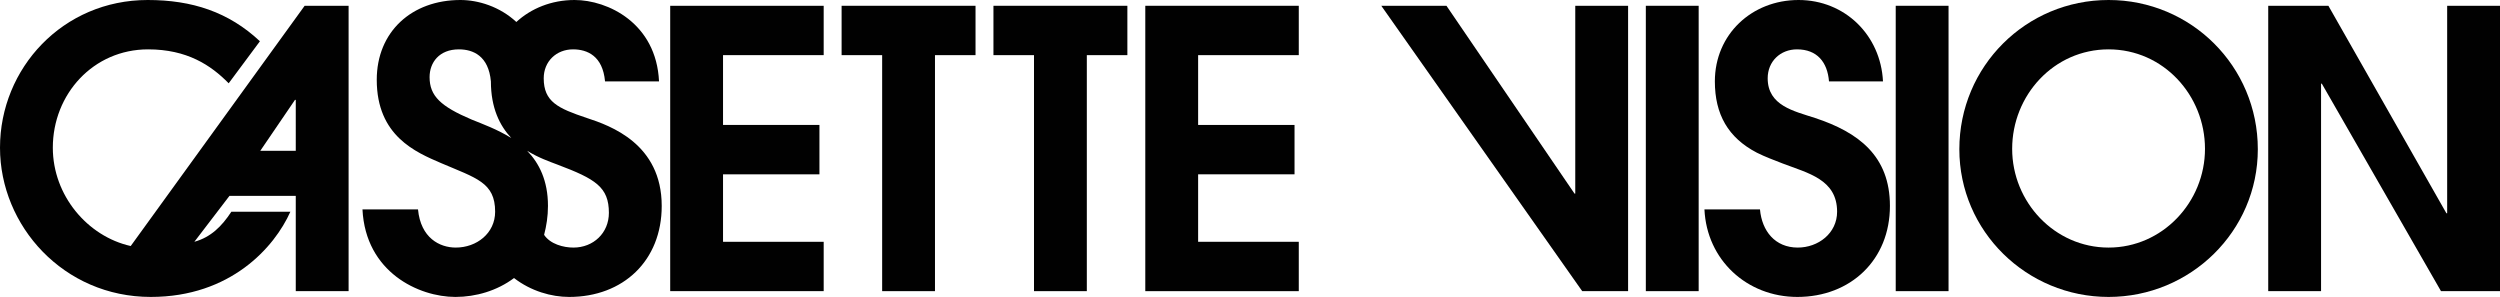 <?xml version="1.0" encoding="utf-8"?>
<!-- Generator: Adobe Illustrator 25.2.3, SVG Export Plug-In . SVG Version: 6.00 Build 0)  -->
<svg version="1.1" id="Layer_1" xmlns="http://www.w3.org/2000/svg" xmlns:xlink="http://www.w3.org/1999/xlink" x="0px" y="0px"
	 viewBox="0 0 3839 455.98" style="enable-background:new 0 0 3839 455.98;" xml:space="preserve">
<style type="text/css">
	.st0{fill:#010101;}
	.st1{fill:#871A1C;}
	.st2{fill:#FBDD00;}
	.st3{fill:#FFFFFF;}
</style>
<g>
	<g>
		<path class="st0" d="M454.18,447.09V300.82H352.33l-53.88,70.47c25.46-7.1,42.05-23.69,56.84-46.19h90.61
			c-24.29,54.48-91.8,130.87-214.38,130.87C97.7,455.98,0,347.02,0,226.8C0,104.82,96.51,0,226.78,0
			c68.12,0,124.36,18.36,172.34,63.36l-47.97,64.55C323.91,100.08,287.2,75.8,227.4,75.8c-84.09,0-146.29,68.69-146.29,151
			c0,73.43,53.3,136.2,119.62,151L467.81,8.88h67.5v438.21H454.18z M454.18,153.37h-1.19l-53.28,78.17h54.47V153.37z"/>
		<path class="st0" d="M874.03,455.98c-27.23,0-58.64-8.88-84.69-29.02c-26.05,19.54-58.62,29.02-90,29.02
			c-56.27,0-137.99-37.9-142.73-134.43h85.28c4.15,43.82,33.16,58.63,58.02,58.63c32,0,60.42-21.91,60.42-55.07
			c0-45-29.01-51.52-82.91-74.61c-38.49-16.59-98.88-41.45-98.88-127.91C578.54,48.56,632.42,0,707.03,0
			c27.26,0,60.42,10.07,85.87,33.76C815.39,13.03,846.8,0,882.33,0c50.91,0,125.53,35.53,129.67,124.95h-82.89
			c-3.56-39.08-27.26-49.15-49.16-49.15c-25.46,0-45.01,18.36-45.01,44.41c0,36.13,21.92,46.19,66.32,61
			c36.12,11.84,114.88,39.68,114.88,135.02C1016.15,400.31,956.94,455.98,874.03,455.98z M753.82,124.95
			c-3.56-39.08-27.23-49.15-49.16-49.15c-30.2,0-44.99,20.13-44.99,42.64c0,29.02,17.16,45,64.54,65.14
			c16,6.51,39.08,14.8,60.99,28.42C767.44,193.05,753.82,165.81,753.82,124.95z M856.26,252.86c-12.42-4.73-29.6-10.65-46.77-21.31
			c18.35,18.95,31.97,45.6,31.97,84.68c0,15.99-2.37,30.79-5.93,44.41c9.48,14.21,29.6,19.54,45.01,19.54
			c30.79,0,54.47-22.5,54.47-53.29C935.02,287.21,914.3,274.77,856.26,252.86z"/>
		<path class="st0" d="M1029.16,447.09V8.88h235.69v75.8h-154.56v107.19h148.04v75.8h-148.04V371.3h154.56v75.8H1029.16z"/>
		<path class="st0" d="M1587.81,84.68h-62.27V8.88h205.65v75.8h-62.27v362.41h-81.11V84.68"/>
		<path class="st0" d="M1354.64,84.68h-62.27V8.88h205.65v75.8h-62.27v362.41h-81.11V84.68"/>
		<path class="st0" d="M1758.71,447.09V8.88h235.69v75.8h-154.56v107.19h148.04v75.8h-148.04V371.3h154.56v75.8H1758.71z"/>
		<path class="st0" d="M2429.64,447.09L2121.11,8.88h100.07l196.61,288.39h1.18V8.88h81.13v438.21H2429.64z"/>
		<path class="st0" d="M2527.34,447.09V8.88h81.13v438.21H2527.34z"/>
		<path class="st0" d="M2760.05,455.98c-77.55,0-139.15-56.85-142.71-134.43h85.28c2.96,33.16,23.11,58.63,58.04,58.63
			c31.38,0,60.39-21.91,60.39-55.07c0-49.74-45.01-59.22-83.5-74.02c-13.63-5.33-26.64-10.07-39.68-16.59
			c-44.42-23.09-64.54-59.21-64.54-109.55C2633.34,52.71,2690.18,0,2761.85,0c71.06,0,126.12,53.89,129.67,124.95h-82.91
			c-2.37-29.61-18.35-49.15-49.14-49.15c-25.48,0-45.01,18.36-45.01,44.41c0,42.05,40.27,50.34,72.84,61
			c66.32,21.91,114.88,58.03,114.88,135.02C2902.19,399.13,2841.78,455.98,2760.05,455.98z"/>
		<path class="st0" d="M2911.07,447.09V8.88h81.11v438.21H2911.07z"/>
		<path class="st0" d="M3237.94,455.98c-125.55,0-229.17-100.67-229.17-226.8C3008.77,101.85,3111.21,0,3237.94,0
			c126.71,0,229.17,101.85,229.17,229.17C3467.12,355.31,3363.49,455.98,3237.94,455.98z M3237.94,75.8
			c-84.09,0-148.06,70.47-148.06,152.78c0,81.72,65.16,151.6,148.06,151.6c82.89,0,148.04-69.88,148.04-151.6
			C3385.99,146.27,3322.02,75.8,3237.94,75.8z"/>
		<path class="st0" d="M3748.39,447.09l-182.98-318.59h-1.19v318.59h-81.13V8.88h92.39l181.2,318.59h1.19V8.88H3839v438.21H3748.39z
			"/>
	</g>
</g>
</svg>
